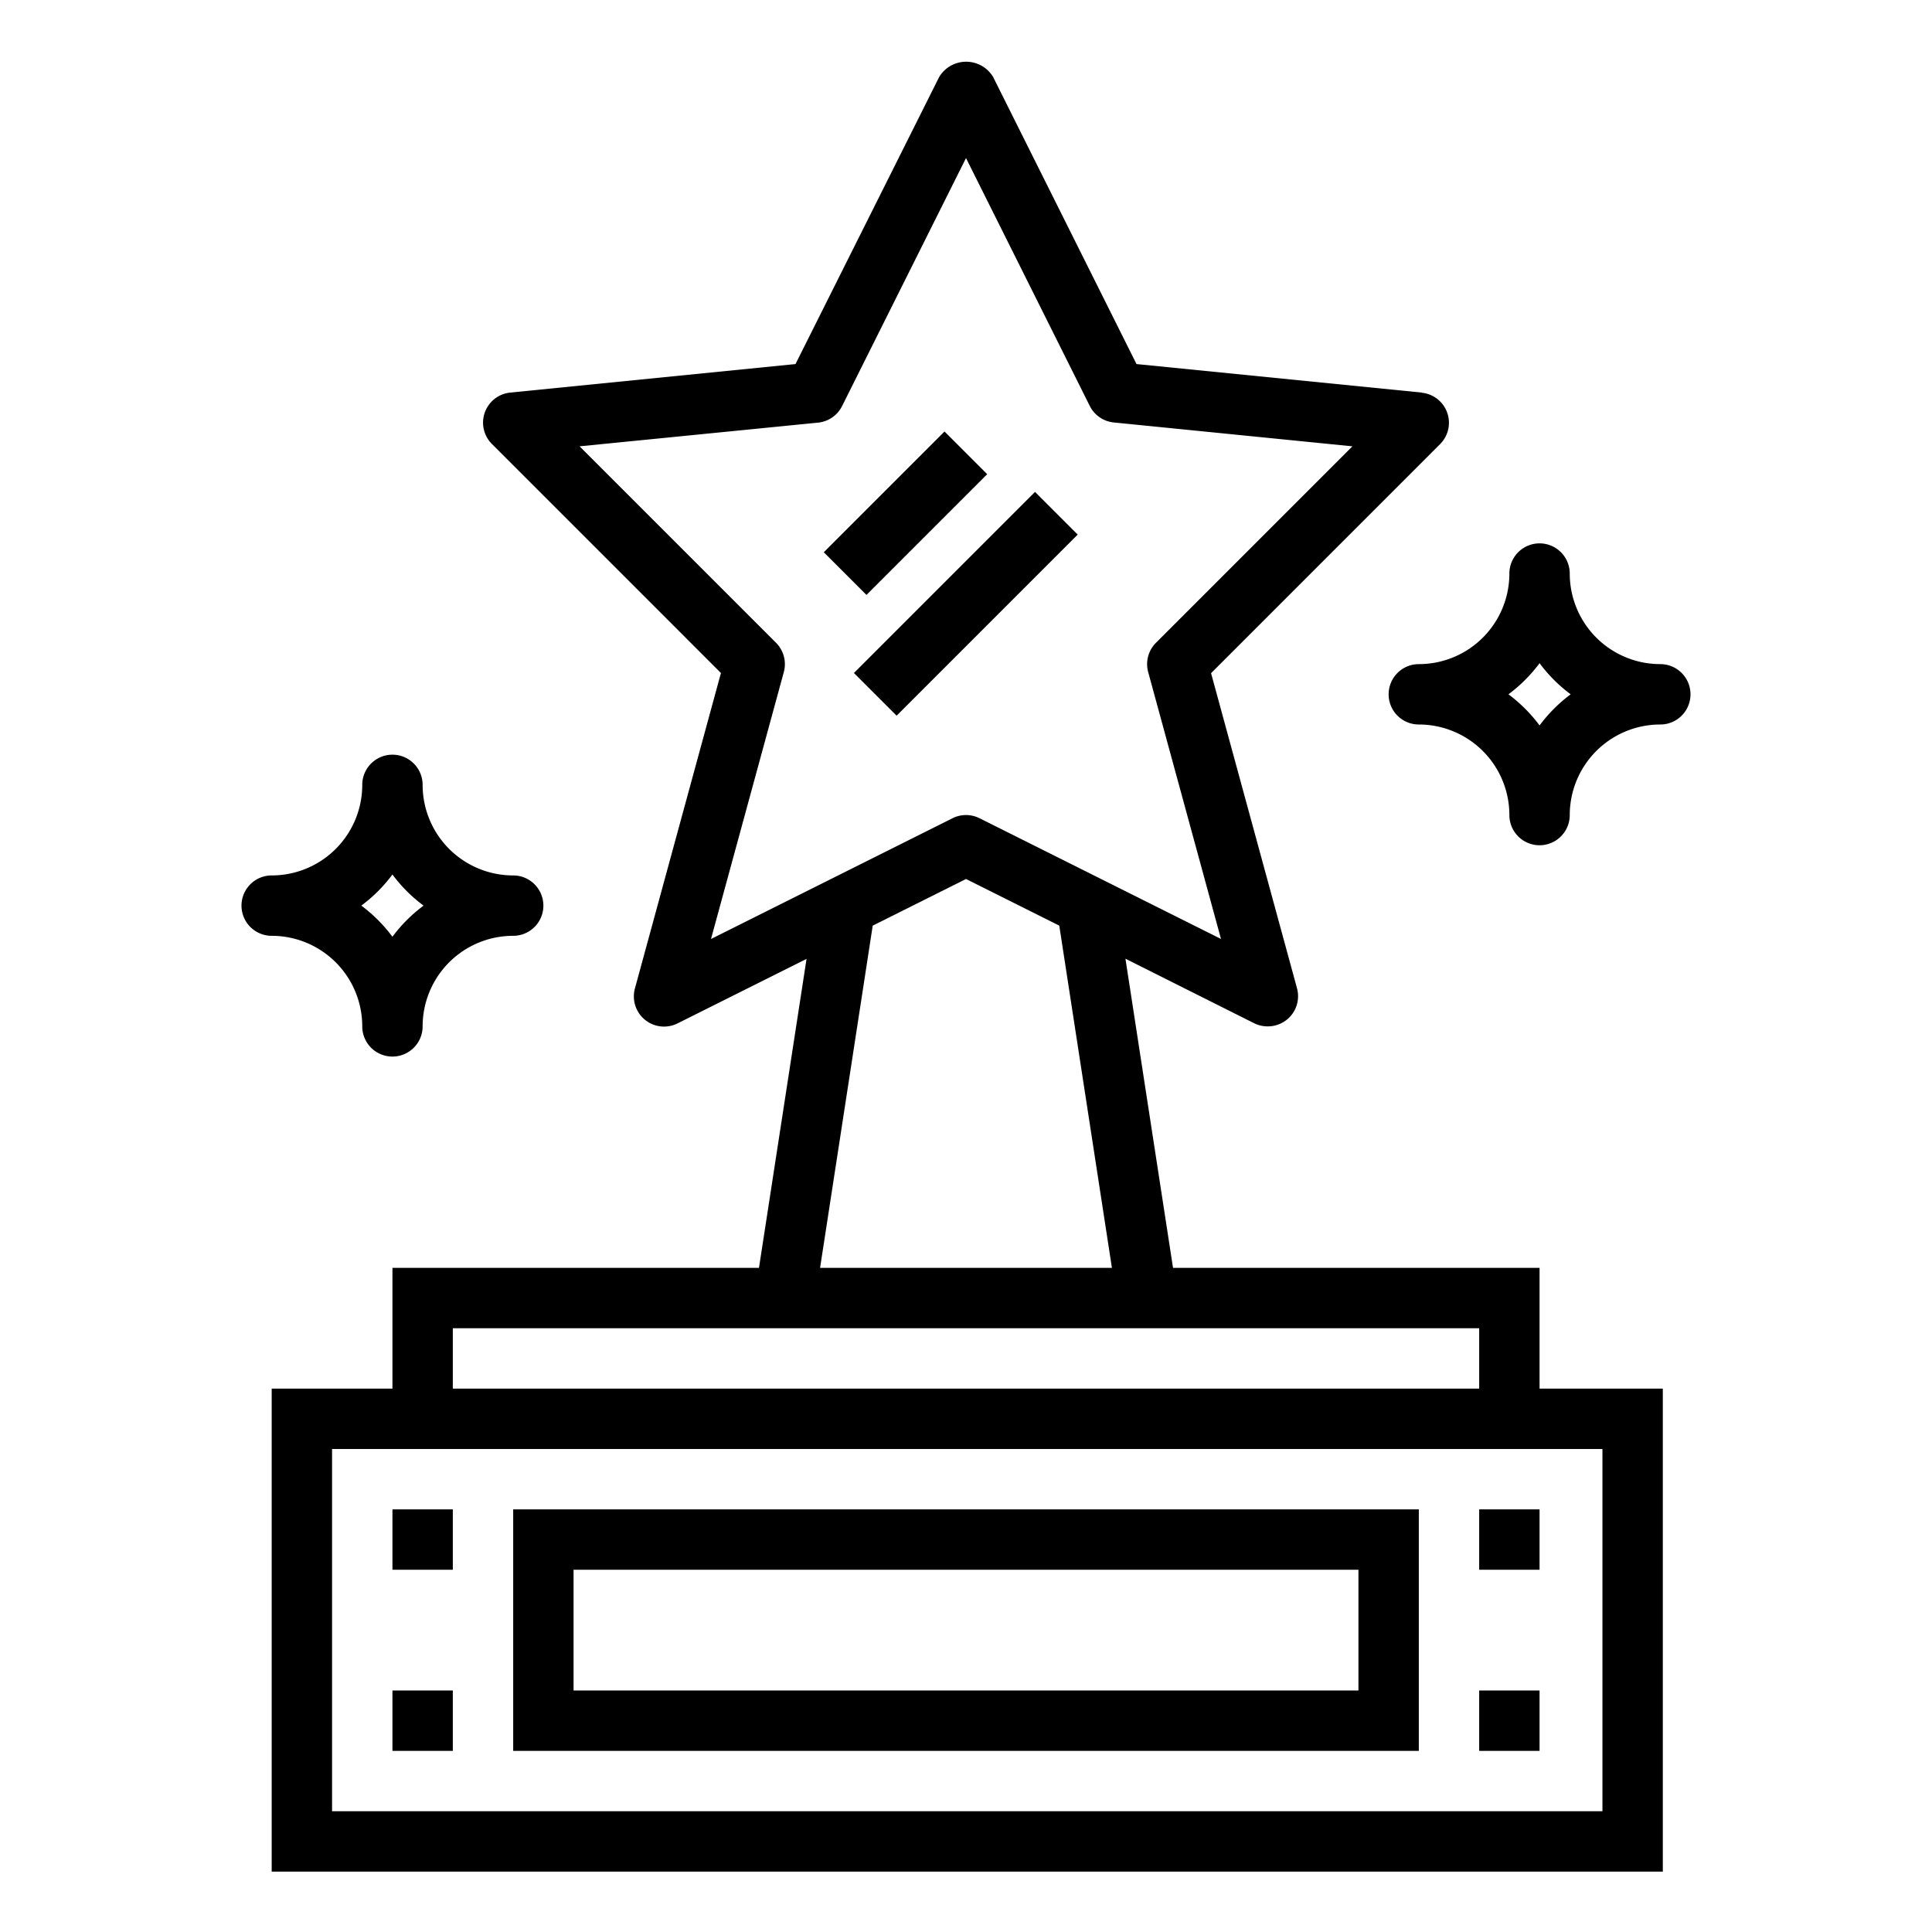 <svg height="512" viewBox="0 0 64 64" width="512" xmlns="http://www.w3.org/2000/svg"><path d="m47 50h-30v8h30zm-2 6h-26v-4h26z"/><path d="m13 50h2v2h-2z"/><path d="m13 56h2v2h-2z"/><path d="m49 50h2v2h-2z"/><path d="m49 56h2v2h-2z"/><path d="m47.1 13.005-9.452-.945-4.748-9.507a1.042 1.042 0 0 0 -1.79 0l-4.758 9.507-9.452.945a1 1 0 0 0 -.607 1.7l7.589 7.59-2.847 10.44a1 1 0 0 0 1.412 1.165l4.271-2.136-1.576 10.236h-12.142v4h-4v16h46.083v-16h-4.083v-4h-12.142l-1.576-10.241 4.271 2.141a1.008 1.008 0 0 0 .447.1 1 1 0 0 0 .965-1.263l-2.847-10.437 7.589-7.59a1 1 0 0 0 -.607-1.7zm5.983 34.995v12h-42.083v-12zm-4.083-2h-34v-2h34zm-12.166-4h-9.668l1.744-11.337 3.09-1.545 3.09 1.545zm1.459-20.707a1 1 0 0 0 -.258.97l2.412 8.842-8-4a1 1 0 0 0 -.894 0l-8 4 2.412-8.842a1 1 0 0 0 -.258-.97l-6.507-6.508 7.9-.785a1 1 0 0 0 .795-.548l4.105-8.216 4.1 8.211a1 1 0 0 0 .8.548l7.9.79z"/><path d="m27.172 16h5.657v2h-5.657z" transform="matrix(.707 -.707 .707 .707 -3.234 26.192)"/><path d="m27.757 19h8.485v2h-8.485z" transform="matrix(.707 -.707 .707 .707 -4.77 28.485)"/><path d="m14 26a1 1 0 0 0 -2 0 3 3 0 0 1 -3 3 1 1 0 0 0 0 2 3 3 0 0 1 3 3 1 1 0 0 0 2 0 3 3 0 0 1 3-3 1 1 0 0 0 0-2 3 3 0 0 1 -3-3zm-1 5.031a4.988 4.988 0 0 0 -1.031-1.031 4.988 4.988 0 0 0 1.031-1.031 4.988 4.988 0 0 0 1.031 1.031 4.988 4.988 0 0 0 -1.031 1.031z"/><path d="m46 23a1 1 0 0 0 1 1 3 3 0 0 1 3 3 1 1 0 0 0 2 0 3 3 0 0 1 3-3 1 1 0 0 0 0-2 3 3 0 0 1 -3-3 1 1 0 0 0 -2 0 3 3 0 0 1 -3 3 1 1 0 0 0 -1 1zm5-1.031a4.988 4.988 0 0 0 1.031 1.031 4.988 4.988 0 0 0 -1.031 1.031 4.988 4.988 0 0 0 -1.031-1.031 4.988 4.988 0 0 0 1.031-1.031z"/></svg>